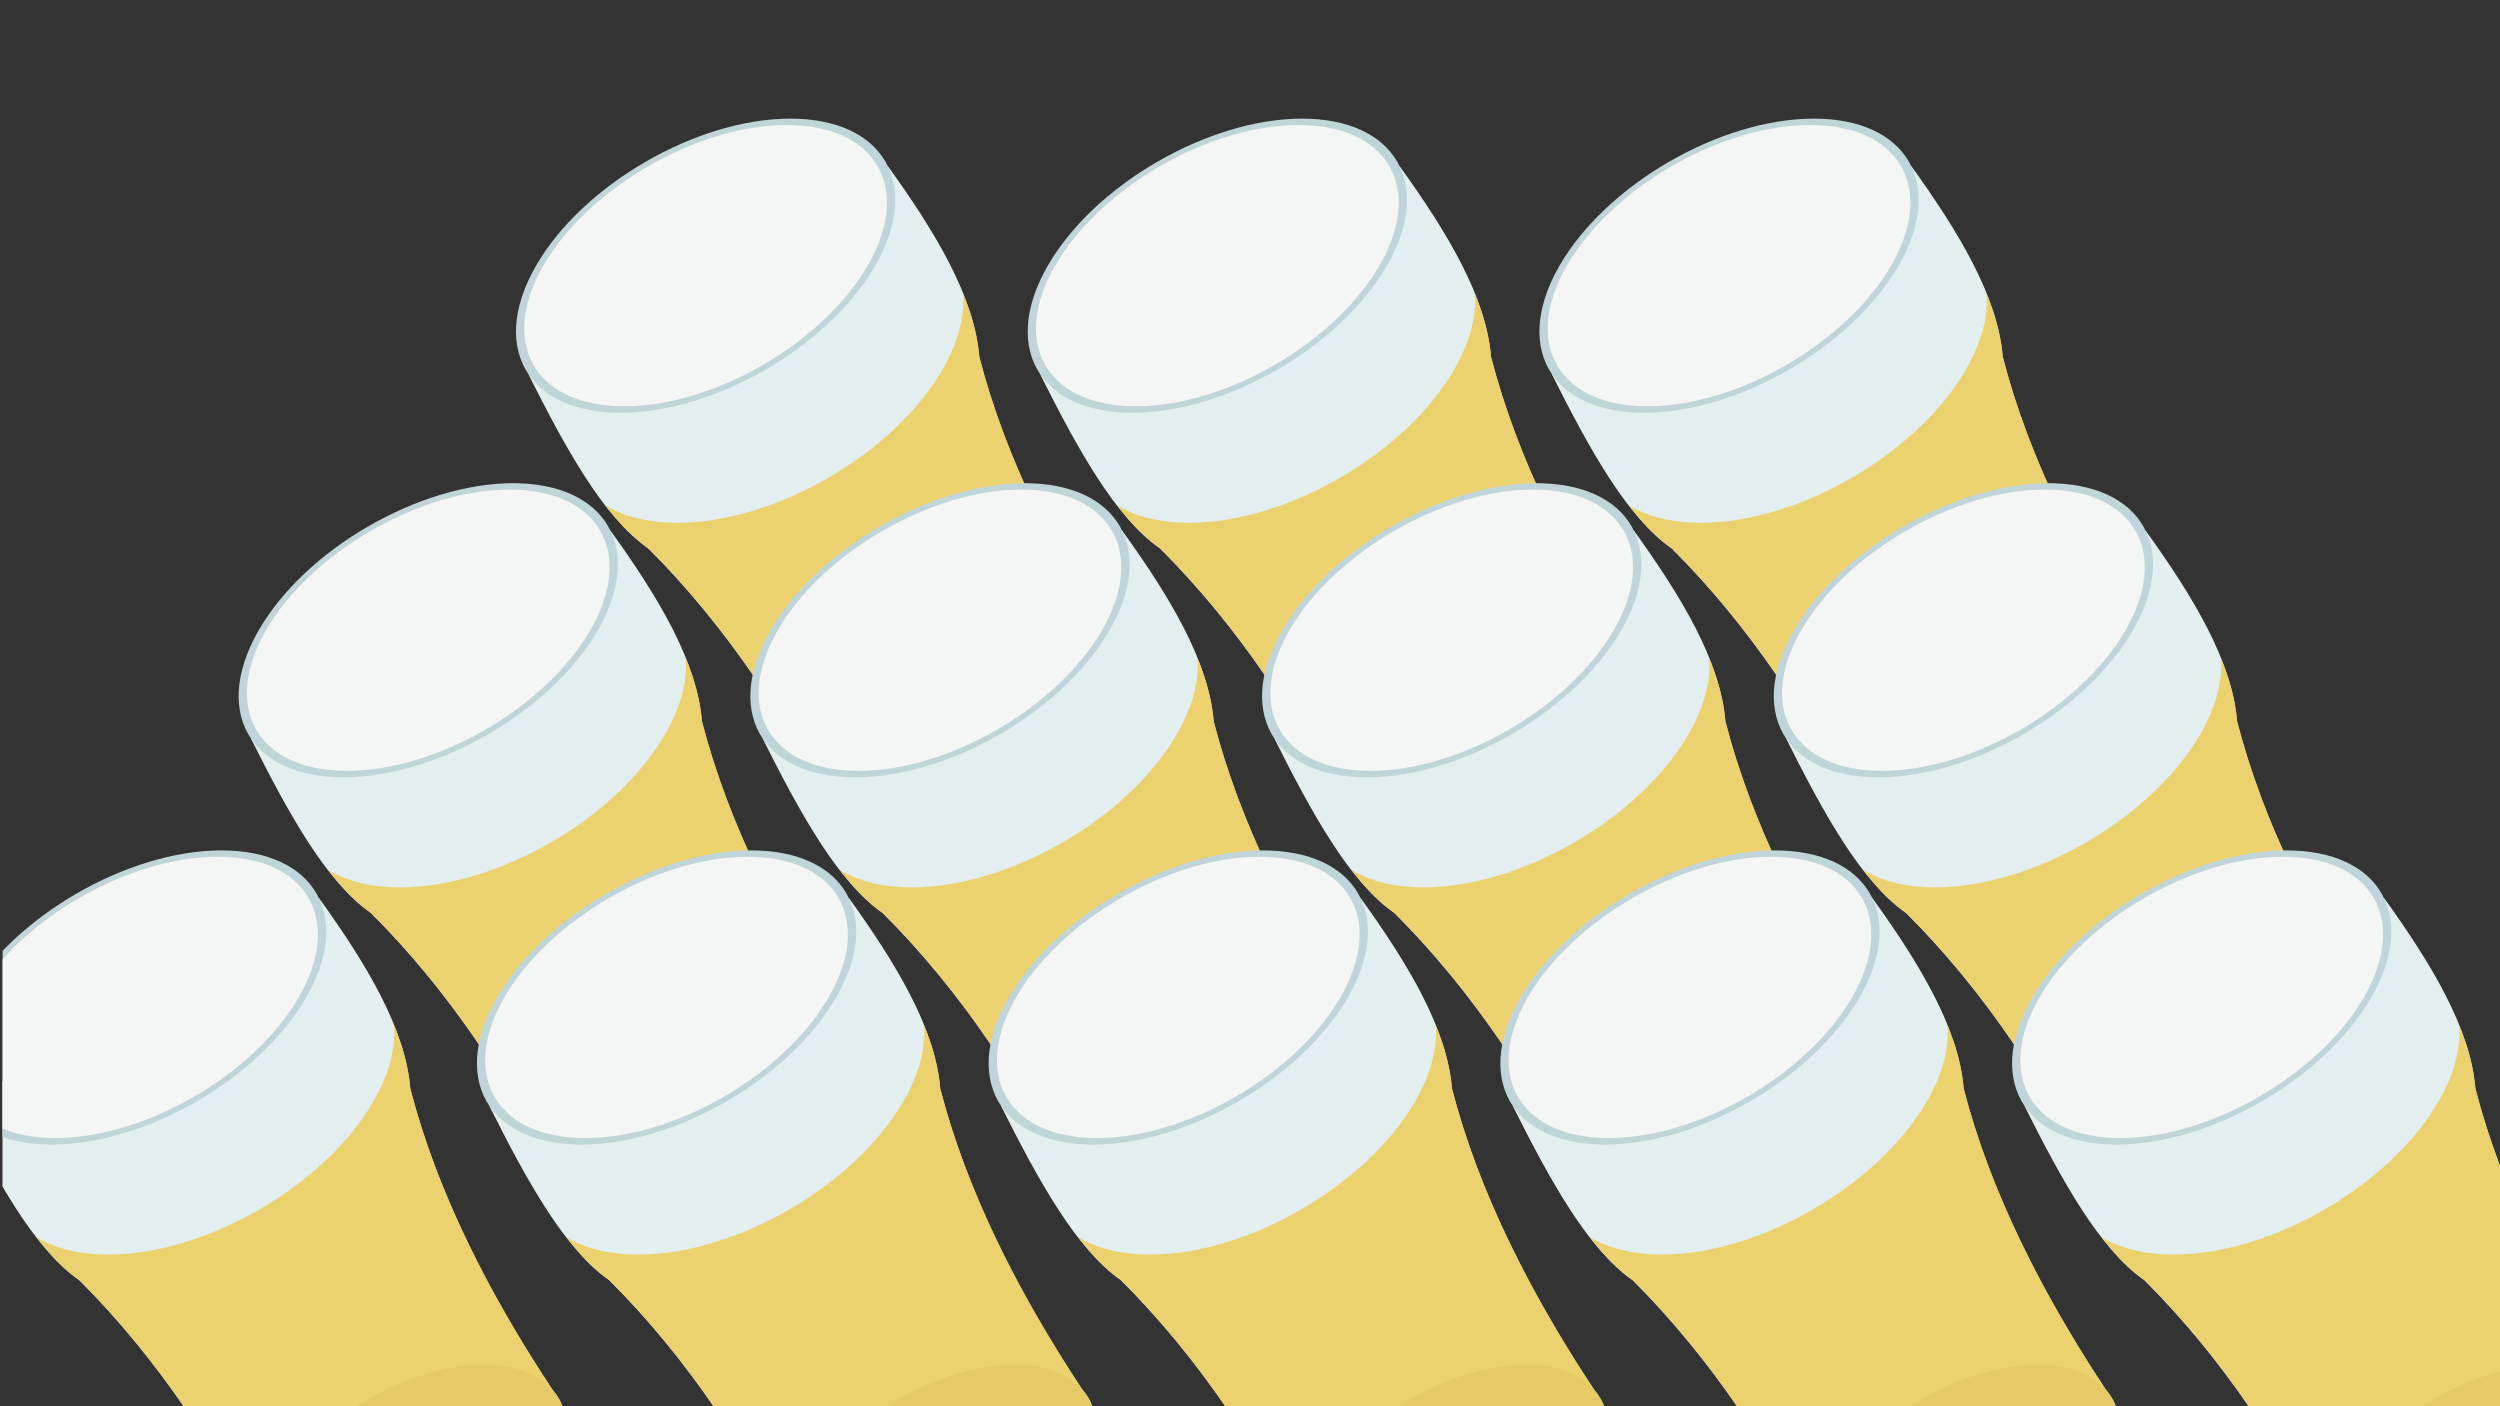 <svg xmlns="http://www.w3.org/2000/svg" xmlns:xlink="http://www.w3.org/1999/xlink" id="Layer_1" viewBox="0 0 1920 1080" width="1920" height="1080"><rect x="0" y="0" width="1920" height="1080" fill="#333333" stroke="none"/><style>.st0{clip-path:url(#SVGID_2_)}.st1{fill:#c9e1e5}.st2{fill:#9eb3b5}.st3{opacity:.6;fill:#f4f6f5}.st4{fill:#bfd5da}.st5{fill:#f4f6f5}.st6{opacity:.6;fill:#f3be1a}.st7{fill:none;stroke:#000;stroke-width:.15;stroke-miterlimit:10}.st8,.st9{opacity:.6;clip-path:url(#SVGID_2_);fill:#f4f6f5}.st9{fill:#f3be1a}</style><defs><path id="SVGID_1_" d="M2 0h1918v1082H2z"/></defs><clipPath id="SVGID_2_"><use overflow="visible" xlink:href="#SVGID_1_"/></clipPath><g class="st0"><path d="M867.7 515c-54.7-81.1-95.1-161.6-115.6-241-3.7-45.8-33.6-95.5-70.1-146.2L406 287.6c28.5 56.8 57.6 109.8 91.9 133.6 60.8 60.6 110.1 135.5 151.5 220.2L867.7 515z" class="st1"/><path d="M649.4 641.4c10 14.5 29.3 23.3 56.1 23.3 56.9-.1 126.1-40.1 154.5-89.5 13.4-23.2 15.3-44.4 7.7-60.2-.5-1-1-2-1.5-2.9-4.8-8.3-12.4-14.9-22.5-19.4-9.6-4.3-21.5-6.7-35.4-6.6-56.9.1-126.1 40.1-154.5 89.5-15 26-15.6 49.5-4.4 65.8z" class="st2"/><path d="M497.9 421.2c-34.2-23.8-63.4-76.7-91.9-133.6l275.9-159.8c36.5 50.7 66.5 100.4 70.1 146.2 19.7 76.3 57.8 153.5 109.3 231.4 1.8 2.1 3.5 4.3 4.8 6.7.5.9 1.1 1.9 1.5 2.9 7.6 15.9 5.7 37-7.7 60.2-28.4 49.3-97.6 89.4-154.5 89.5-26.8 0-46.1-8.8-56.1-23.3-2.2-3.2-4-6.8-5.2-10.5-40.2-80.5-87.9-151.7-146.2-209.7z" class="st3"/><path d="M406 287.6c6.1 8.8 14.9 16 26.2 21 12.1 5.4 27.1 8.4 44.7 8.4 72-.1 159.4-50.7 195.3-113.1 16.9-29.4 19.4-56.1 9.7-76.1-.6-1.3-1.2-2.5-1.9-3.7-11.8-20.4-37.1-33-73.1-33-72 .1-159.4 50.7-195.3 113.1-19 33.1-19.7 62.8-5.6 83.4z" class="st4"/><path d="M412 283.9c5.8 8.4 14.2 15.3 25 20.1 11.6 5.2 26 8 42.7 8 68.8-.1 152.4-48.5 186.8-108.2 16.2-28.1 18.5-53.6 9.3-72.8-.6-1.2-1.2-2.4-1.9-3.5C662.6 108 638.4 95.9 604 96c-68.8.1-152.4 48.5-186.8 108.2-18.1 31.6-18.8 60-5.2 79.7z" class="st5"/><path d="M520.4 401.5c75-.1 166.1-52.9 203.5-117.8 12.3-21.4 17.3-41.5 15.7-58.7 6.8 16.7 11.3 33.2 12.6 49.1 19.7 76.3 57.8 153.5 109.3 231.4 1.8 2.1 3.5 4.3 4.8 6.7.5.9 1.1 1.9 1.5 2.9 7.6 15.9 5.7 37-7.7 60.2-28.4 49.3-97.6 89.4-154.5 89.5-26.8 0-46.1-8.8-56.1-23.3-2.2-3.2-4-6.8-5.2-10.5-40.3-80.4-87.9-151.6-146.2-209.7-11.6-8.1-22.6-19.5-33.2-33.3 2.8 1.8 5.9 3.4 9.1 4.8 12.5 5.6 28.1 8.7 46.4 8.7z" class="st6"/></g><g class="st0"><path d="M1260.7 515c-54.7-81.1-95.1-161.6-115.6-241-3.7-45.8-33.6-95.5-70.1-146.2L799 287.6c28.5 56.8 57.6 109.8 91.9 133.6 60.8 60.6 110.1 135.5 151.5 220.2L1260.7 515z" class="st1"/><path d="M1042.4 641.4c10 14.5 29.3 23.3 56.1 23.3 56.9-.1 126.1-40.1 154.5-89.5 13.4-23.2 15.3-44.4 7.7-60.2-.5-1-1-2-1.5-2.9-4.8-8.3-12.4-14.9-22.5-19.4-9.6-4.3-21.5-6.7-35.4-6.6-56.9.1-126.1 40.1-154.5 89.5-15 26-15.6 49.5-4.4 65.8z" class="st2"/><path d="M890.9 421.2c-34.2-23.8-63.4-76.7-91.9-133.6l275.9-159.8c36.5 50.7 66.5 100.4 70.1 146.2 19.7 76.3 57.8 153.5 109.3 231.4 1.8 2.1 3.5 4.3 4.8 6.7.5.9 1.1 1.9 1.5 2.9 7.6 15.9 5.7 37-7.7 60.2-28.4 49.3-97.6 89.4-154.5 89.5-26.8 0-46.1-8.8-56.1-23.3-2.2-3.2-4-6.8-5.2-10.5-40.2-80.5-87.9-151.7-146.2-209.7z" class="st3"/><path d="M799 287.6c6.1 8.8 14.9 16 26.2 21 12.1 5.4 27.1 8.4 44.7 8.4 72-.1 159.4-50.7 195.3-113.1 16.9-29.4 19.4-56.1 9.7-76.1-.6-1.3-1.2-2.5-1.9-3.7-11.8-20.4-37.1-33-73.1-33-72 .1-159.4 50.7-195.3 113.1-19 33.1-19.7 62.8-5.6 83.4z" class="st4"/><path d="M805 283.9c5.8 8.4 14.2 15.3 25 20.1 11.6 5.2 26 8 42.7 8 68.8-.1 152.4-48.5 186.8-108.2 16.2-28.1 18.5-53.6 9.3-72.8-.6-1.2-1.2-2.4-1.9-3.5-11.3-19.5-35.5-31.6-69.9-31.5-68.8.1-152.4 48.5-186.8 108.2-18.1 31.6-18.8 60-5.2 79.7z" class="st5"/><path d="M913.4 401.5c75-.1 166.1-52.9 203.5-117.8 12.3-21.4 17.3-41.5 15.7-58.7 6.8 16.7 11.3 33.2 12.6 49.1 19.7 76.3 57.8 153.5 109.3 231.4 1.8 2.1 3.5 4.3 4.8 6.7.5.9 1.1 1.9 1.5 2.9 7.6 15.9 5.7 37-7.7 60.2-28.4 49.3-97.6 89.4-154.5 89.5-26.8 0-46.1-8.8-56.1-23.3-2.2-3.2-4-6.8-5.2-10.5-40.3-80.4-87.9-151.6-146.2-209.7-11.6-8.1-22.6-19.5-33.2-33.3 2.8 1.8 5.9 3.4 9.1 4.8 12.5 5.6 28.1 8.7 46.4 8.7z" class="st6"/></g><g class="st0"><path d="M1653.7 515c-54.7-81.1-95.1-161.6-115.6-241-3.7-45.8-33.6-95.5-70.1-146.2l-276 159.8c28.5 56.8 57.6 109.8 91.9 133.6 60.8 60.6 110.1 135.5 151.5 220.2L1653.7 515z" class="st1"/><path d="M1435.4 641.4c10 14.5 29.3 23.3 56.1 23.3 56.9-.1 126.1-40.1 154.5-89.5 13.4-23.2 15.3-44.4 7.7-60.2-.5-1-1-2-1.5-2.9-4.8-8.3-12.4-14.9-22.5-19.4-9.6-4.3-21.5-6.7-35.4-6.6-56.9.1-126.1 40.1-154.5 89.5-15 26-15.6 49.5-4.4 65.8z" class="st2"/><path d="M1283.9 421.2c-34.2-23.8-63.4-76.7-91.9-133.6l275.9-159.8c36.5 50.7 66.5 100.4 70.1 146.2 19.7 76.3 57.8 153.5 109.3 231.4 1.8 2.1 3.5 4.3 4.8 6.7.5.9 1.1 1.9 1.5 2.9 7.6 15.9 5.7 37-7.7 60.2-28.4 49.3-97.6 89.4-154.5 89.5-26.8 0-46.1-8.8-56.1-23.3-2.2-3.2-4-6.8-5.2-10.5-40.2-80.5-87.9-151.7-146.2-209.7z" class="st3"/><path d="M1192 287.6c6.1 8.8 14.9 16 26.2 21 12.1 5.4 27.1 8.4 44.7 8.4 72-.1 159.4-50.7 195.3-113.1 16.9-29.4 19.4-56.1 9.7-76.1-.6-1.3-1.2-2.5-1.9-3.7-11.8-20.4-37.1-33-73.1-33-72 .1-159.4 50.7-195.3 113.1-19 33.1-19.7 62.8-5.6 83.4z" class="st4"/><path d="M1198 283.9c5.8 8.4 14.2 15.3 25 20.1 11.6 5.2 26 8 42.7 8 68.8-.1 152.4-48.5 186.8-108.2 16.2-28.1 18.5-53.6 9.3-72.8-.6-1.2-1.2-2.4-1.9-3.5-11.3-19.5-35.5-31.6-69.9-31.5-68.8.1-152.4 48.5-186.8 108.2-18.1 31.6-18.8 60-5.2 79.7z" class="st5"/><path d="M1306.4 401.5c75-.1 166.1-52.9 203.5-117.8 12.3-21.4 17.3-41.5 15.7-58.7 6.8 16.7 11.3 33.2 12.6 49.1 19.7 76.3 57.8 153.5 109.3 231.4 1.8 2.1 3.5 4.3 4.8 6.7.5.9 1.1 1.9 1.5 2.9 7.6 15.9 5.7 37-7.7 60.2-28.4 49.3-97.6 89.4-154.5 89.5-26.8 0-46.1-8.8-56.1-23.3-2.2-3.2-4-6.8-5.2-10.5-40.3-80.4-87.9-151.6-146.2-209.7-11.6-8.1-22.6-19.5-33.2-33.3 2.8 1.8 5.9 3.4 9.1 4.8 12.5 5.6 28.1 8.7 46.4 8.7z" class="st6"/></g><g class="st0"><path d="M654.7 795c-54.7-81.1-95.1-161.6-115.6-241-3.7-45.8-33.6-95.5-70.1-146.2L193 567.6c28.5 56.8 57.6 109.8 91.9 133.6 60.8 60.6 110.1 135.5 151.5 220.2L654.7 795z" class="st1"/><path d="M436.4 921.4c10 14.5 29.3 23.3 56.1 23.3 56.9-.1 126.1-40.1 154.5-89.5 13.4-23.2 15.3-44.4 7.7-60.2-.5-1-1-2-1.5-2.9-4.8-8.3-12.4-14.9-22.5-19.4-9.6-4.3-21.5-6.7-35.4-6.6-56.9.1-126.1 40.1-154.5 89.5-15 26-15.6 49.5-4.4 65.8z" class="st2"/><path d="M284.9 701.2c-34.2-23.8-63.4-76.7-91.9-133.6l275.9-159.8c36.5 50.7 66.5 100.4 70.1 146.2 19.7 76.3 57.8 153.5 109.3 231.4 1.8 2.1 3.5 4.3 4.8 6.7.5.9 1.1 1.9 1.5 2.9 7.6 15.9 5.7 37-7.7 60.2-28.4 49.3-97.6 89.4-154.5 89.5-26.8 0-46.1-8.8-56.1-23.3-2.2-3.2-4-6.8-5.2-10.5-40.2-80.5-87.9-151.7-146.2-209.7z" class="st3"/><path d="M193 567.6c6.1 8.8 14.9 16 26.2 21 12.1 5.4 27.1 8.4 44.7 8.4 72-.1 159.4-50.7 195.3-113.1 16.9-29.4 19.4-56.1 9.7-76.1-.6-1.3-1.2-2.5-1.9-3.7-11.8-20.4-37.1-33-73.1-33-72 .1-159.4 50.7-195.3 113.1-19 33.1-19.7 62.8-5.6 83.4z" class="st4"/><path d="M199 563.9c5.8 8.4 14.2 15.3 25 20.1 11.6 5.2 26 8 42.7 8 68.8-.1 152.4-48.5 186.8-108.2 16.2-28.1 18.5-53.6 9.3-72.8-.6-1.2-1.2-2.4-1.9-3.5-11.3-19.5-35.5-31.6-69.9-31.5-68.8.1-152.4 48.5-186.8 108.2-18.1 31.6-18.8 60-5.2 79.7z" class="st5"/><path d="M307.4 681.5c75-.1 166.1-52.9 203.5-117.8 12.3-21.4 17.3-41.5 15.7-58.7 6.8 16.7 11.3 33.2 12.6 49.1 19.7 76.3 57.8 153.5 109.3 231.4 1.8 2.1 3.5 4.3 4.8 6.7.5.9 1.1 1.9 1.5 2.9 7.6 15.9 5.7 37-7.7 60.2-28.4 49.3-97.6 89.4-154.5 89.5-26.8 0-46.1-8.8-56.1-23.3-2.2-3.2-4-6.8-5.2-10.5-40.3-80.4-87.9-151.6-146.2-209.7-11.6-8.1-22.6-19.5-33.2-33.3 2.8 1.8 5.9 3.4 9.1 4.8 12.5 5.6 28.1 8.7 46.4 8.7z" class="st6"/></g><g class="st0"><path d="M1047.7 795c-54.7-81.1-95.1-161.6-115.6-241-3.7-45.8-33.6-95.5-70.1-146.2L586 567.6c28.5 56.8 57.6 109.8 91.9 133.6 60.8 60.6 110.1 135.5 151.5 220.2L1047.7 795z" class="st1"/><path d="M829.4 921.4c10 14.5 29.3 23.3 56.1 23.3 56.9-.1 126.1-40.1 154.5-89.5 13.4-23.2 15.3-44.4 7.7-60.2-.5-1-1-2-1.5-2.9-4.8-8.3-12.4-14.9-22.5-19.4-9.6-4.3-21.5-6.7-35.4-6.6-56.9.1-126.1 40.1-154.5 89.5-15 26-15.6 49.5-4.4 65.8z" class="st2"/><path d="M677.9 701.2c-34.2-23.8-63.4-76.7-91.9-133.6l275.9-159.8c36.5 50.7 66.5 100.4 70.1 146.2 19.7 76.3 57.8 153.5 109.3 231.4 1.8 2.1 3.5 4.3 4.8 6.7.5.9 1.1 1.9 1.5 2.9 7.6 15.9 5.7 37-7.7 60.2-28.4 49.3-97.6 89.4-154.5 89.5-26.8 0-46.1-8.8-56.1-23.3-2.2-3.2-4-6.8-5.2-10.5-40.2-80.5-87.9-151.7-146.2-209.7z" class="st3"/><path d="M586 567.6c6.1 8.8 14.9 16 26.2 21 12.1 5.4 27.1 8.4 44.7 8.4 72-.1 159.4-50.7 195.3-113.1 16.9-29.4 19.4-56.1 9.7-76.1-.6-1.3-1.2-2.5-1.9-3.7-11.8-20.4-37.1-33-73.1-33-72 .1-159.4 50.7-195.3 113.1-19 33.1-19.7 62.8-5.6 83.4z" class="st4"/><path d="M592 563.9c5.8 8.4 14.2 15.3 25 20.1 11.6 5.2 26 8 42.7 8 68.8-.1 152.4-48.5 186.8-108.2 16.2-28.1 18.5-53.6 9.3-72.8-.6-1.2-1.2-2.4-1.9-3.5-11.3-19.5-35.5-31.6-69.9-31.5-68.8.1-152.4 48.5-186.8 108.2-18.1 31.6-18.8 60-5.2 79.7z" class="st5"/><path d="M700.4 681.5c75-.1 166.1-52.9 203.5-117.8 12.3-21.4 17.3-41.5 15.7-58.7 6.8 16.7 11.3 33.2 12.6 49.1 19.7 76.3 57.8 153.5 109.3 231.4 1.8 2.1 3.5 4.3 4.8 6.7.5.9 1.1 1.9 1.5 2.9 7.6 15.9 5.7 37-7.7 60.2-28.4 49.3-97.6 89.4-154.5 89.5-26.8 0-46.1-8.8-56.1-23.3-2.2-3.2-4-6.8-5.2-10.5-40.3-80.4-87.9-151.6-146.2-209.7-11.6-8.1-22.6-19.5-33.2-33.3 2.8 1.8 5.9 3.4 9.1 4.8 12.5 5.6 28.1 8.7 46.4 8.7z" class="st6"/></g><g class="st0"><path d="M1440.7 795c-54.7-81.1-95.1-161.6-115.6-241-3.7-45.8-33.6-95.5-70.1-146.2L979 567.6c28.5 56.8 57.6 109.8 91.9 133.6 60.8 60.6 110.1 135.5 151.5 220.2L1440.7 795z" class="st1"/><path d="M1222.4 921.4c10 14.5 29.3 23.3 56.1 23.3 56.9-.1 126.1-40.1 154.5-89.5 13.4-23.2 15.3-44.4 7.7-60.2-.5-1-1-2-1.5-2.9-4.8-8.3-12.4-14.9-22.5-19.4-9.6-4.3-21.5-6.7-35.4-6.6-56.9.1-126.1 40.1-154.5 89.5-15 26-15.6 49.5-4.4 65.8z" class="st2"/><path d="M1070.9 701.2c-34.2-23.8-63.4-76.7-91.9-133.6l275.9-159.8c36.5 50.7 66.5 100.4 70.1 146.2 19.7 76.3 57.8 153.5 109.3 231.4 1.8 2.1 3.5 4.3 4.8 6.7.5.9 1.1 1.9 1.5 2.9 7.6 15.9 5.7 37-7.7 60.2-28.4 49.3-97.6 89.4-154.5 89.5-26.8 0-46.1-8.8-56.1-23.3-2.2-3.2-4-6.8-5.2-10.5-40.2-80.5-87.9-151.7-146.2-209.7z" class="st3"/><path d="M979 567.6c6.1 8.8 14.9 16 26.2 21 12.1 5.4 27.1 8.4 44.7 8.4 72-.1 159.4-50.7 195.3-113.1 16.9-29.4 19.4-56.1 9.7-76.1-.6-1.3-1.2-2.5-1.9-3.7-11.8-20.4-37.1-33-73.1-33-72 .1-159.4 50.7-195.3 113.1-19 33.1-19.7 62.8-5.6 83.4z" class="st4"/><path d="M985 563.9c5.8 8.4 14.2 15.3 25 20.1 11.6 5.2 26 8 42.7 8 68.8-.1 152.4-48.5 186.8-108.2 16.2-28.1 18.5-53.6 9.3-72.8-.6-1.2-1.2-2.4-1.9-3.5-11.3-19.5-35.5-31.6-69.9-31.5-68.8.1-152.4 48.5-186.8 108.2-18.1 31.6-18.8 60-5.2 79.7z" class="st5"/><path d="M1093.4 681.5c75-.1 166.1-52.9 203.5-117.8 12.3-21.4 17.3-41.5 15.7-58.7 6.8 16.7 11.3 33.2 12.6 49.1 19.7 76.3 57.8 153.5 109.3 231.4 1.8 2.1 3.5 4.3 4.8 6.7.5.9 1.1 1.9 1.5 2.9 7.6 15.9 5.7 37-7.7 60.2-28.4 49.3-97.6 89.4-154.5 89.5-26.8 0-46.1-8.8-56.1-23.3-2.2-3.2-4-6.8-5.2-10.5-40.3-80.4-87.9-151.6-146.2-209.7-11.6-8.1-22.6-19.5-33.2-33.3 2.8 1.8 5.9 3.4 9.1 4.8 12.5 5.6 28.1 8.7 46.4 8.7z" class="st6"/></g><g class="st0"><path d="M1833.7 795c-54.7-81.1-95.1-161.6-115.6-241-3.7-45.8-33.6-95.5-70.1-146.2l-276 159.8c28.5 56.8 57.6 109.8 91.9 133.6 60.8 60.6 110.1 135.5 151.5 220.2L1833.7 795z" class="st1"/><path d="M1615.4 921.4c10 14.5 29.3 23.3 56.1 23.3 56.9-.1 126.1-40.1 154.5-89.5 13.4-23.2 15.3-44.4 7.7-60.2-.5-1-1-2-1.5-2.9-4.8-8.3-12.4-14.9-22.5-19.4-9.6-4.3-21.5-6.7-35.4-6.6-56.9.1-126.1 40.1-154.5 89.5-15 26-15.6 49.5-4.4 65.8z" class="st2"/><path d="M1463.9 701.2c-34.2-23.8-63.4-76.7-91.9-133.6l275.9-159.8c36.5 50.7 66.5 100.4 70.1 146.2 19.7 76.3 57.8 153.5 109.3 231.4 1.8 2.1 3.5 4.3 4.8 6.7.5.9 1.1 1.9 1.5 2.9 7.6 15.9 5.7 37-7.7 60.2-28.4 49.3-97.6 89.4-154.5 89.5-26.8 0-46.1-8.8-56.1-23.3-2.2-3.2-4-6.8-5.2-10.5-40.2-80.5-87.9-151.7-146.2-209.7z" class="st3"/><path d="M1372 567.6c6.1 8.8 14.9 16 26.2 21 12.1 5.4 27.1 8.4 44.7 8.4 72-.1 159.4-50.7 195.3-113.1 16.9-29.4 19.4-56.1 9.7-76.1-.6-1.3-1.2-2.5-1.9-3.7-11.8-20.4-37.1-33-73.1-33-72 .1-159.4 50.7-195.3 113.1-19 33.1-19.7 62.8-5.6 83.4z" class="st4"/><path d="M1378 563.9c5.8 8.4 14.2 15.3 25 20.1 11.6 5.2 26 8 42.7 8 68.8-.1 152.4-48.5 186.8-108.2 16.2-28.1 18.5-53.6 9.3-72.8-.6-1.2-1.2-2.4-1.9-3.5-11.3-19.5-35.5-31.6-69.9-31.5-68.8.1-152.4 48.5-186.8 108.2-18.1 31.6-18.8 60-5.2 79.7z" class="st5"/><path d="M1486.4 681.5c75-.1 166.1-52.9 203.5-117.8 12.3-21.4 17.3-41.5 15.7-58.7 6.8 16.7 11.3 33.2 12.6 49.1 19.7 76.3 57.8 153.5 109.3 231.4 1.8 2.1 3.5 4.3 4.8 6.7.5.9 1.1 1.9 1.5 2.9 7.6 15.9 5.7 37-7.7 60.2-28.4 49.3-97.6 89.4-154.5 89.5-26.8 0-46.1-8.8-56.1-23.3-2.2-3.2-4-6.8-5.2-10.5-40.3-80.4-87.9-151.6-146.2-209.7-11.6-8.1-22.6-19.5-33.2-33.3 2.8 1.8 5.9 3.4 9.1 4.8 12.5 5.6 28.1 8.7 46.4 8.7z" class="st6"/></g><path d="M878.1 697.3c-.4-1.5-.8-2.9-1.2-4.4.4 1.5.8 3 1.2 4.4z" class="st8"/><path d="M876.9 692.9c-.3-.9-.5-1.7-.8-2.6.3.9.5 1.8.8 2.6z" class="st9"/><g class="st0"><path d="M430.7 1077c-54.7-81.1-95.1-161.6-115.6-241-3.7-45.8-33.6-95.5-70.1-146.2L-31 849.6c28.5 56.8 57.6 109.8 91.9 133.6 60.8 60.6 110.1 135.5 151.5 220.2L430.7 1077z" class="st1"/><path d="M212.4 1203.4c10 14.5 29.3 23.3 56.1 23.3 56.9-.1 126.1-40.1 154.5-89.5 13.4-23.2 15.3-44.4 7.7-60.2-.5-1-1-2-1.5-2.9-4.8-8.3-12.4-14.9-22.5-19.4-9.6-4.3-21.5-6.7-35.4-6.6-56.9.1-126.1 40.1-154.5 89.5-15 26-15.6 49.5-4.4 65.8z" class="st2"/><path d="M60.9 983.2C26.7 959.4-2.5 906.4-31 849.6l275.9-159.8c36.5 50.7 66.5 100.4 70.1 146.2 19.7 76.3 57.8 153.5 109.3 231.4 1.8 2.1 3.5 4.3 4.8 6.7.5.9 1.1 1.9 1.5 2.9 7.6 15.9 5.7 37-7.7 60.2-28.4 49.3-97.6 89.4-154.5 89.5-26.8 0-46.1-8.8-56.1-23.3-2.2-3.2-4-6.8-5.2-10.5-40.2-80.5-87.9-151.7-146.2-209.7z" class="st3"/><path d="M-31 849.6c6.1 8.8 14.9 16 26.2 21C7.4 876 22.4 879 39.9 879c72-.1 159.4-50.7 195.3-113.1 16.9-29.4 19.4-56.1 9.7-76.1-.6-1.3-1.2-2.5-1.9-3.7-11.8-20.4-37.1-33-73.1-33-72 .1-159.4 50.7-195.3 113.1-19 33.1-19.7 62.8-5.6 83.4z" class="st4"/><path d="M-25 845.9c5.8 8.4 14.2 15.3 25 20.1 11.6 5.2 26 8 42.7 8 68.8-.1 152.4-48.5 186.8-108.2 16.2-28.1 18.5-53.6 9.3-72.8-.6-1.2-1.2-2.4-1.9-3.5-11.3-19.5-35.5-31.6-69.9-31.5-68.8.1-152.4 48.5-186.8 108.2-18.1 31.6-18.8 60-5.2 79.7z" class="st5"/><path d="M83.4 963.5c75-.1 166.1-52.9 203.5-117.8 12.3-21.4 17.3-41.5 15.7-58.7 6.8 16.7 11.3 33.2 12.6 49.1 19.7 76.3 57.8 153.5 109.3 231.4 1.8 2.1 3.5 4.3 4.8 6.7.5.9 1.1 1.9 1.5 2.9 7.6 15.9 5.7 37-7.7 60.2-28.4 49.3-97.6 89.4-154.5 89.5-26.8 0-46.1-8.8-56.1-23.3-2.2-3.2-4-6.8-5.2-10.5-40.3-80.4-87.9-151.6-146.2-209.7-11.6-8.1-22.6-19.5-33.2-33.3 2.8 1.8 5.9 3.4 9.1 4.8 12.5 5.6 28.1 8.7 46.4 8.7z" class="st6"/></g><g class="st0"><path d="M837.7 1077c-54.7-81.1-95.1-161.6-115.6-241-3.7-45.8-33.6-95.5-70.1-146.2L376 849.6c28.5 56.8 57.6 109.8 91.9 133.6 60.8 60.6 110.1 135.5 151.5 220.2L837.7 1077z" class="st1"/><path d="M619.4 1203.4c10 14.5 29.3 23.3 56.1 23.3 56.9-.1 126.1-40.1 154.5-89.5 13.4-23.2 15.3-44.4 7.7-60.2-.5-1-1-2-1.5-2.9-4.8-8.3-12.4-14.9-22.5-19.4-9.6-4.3-21.5-6.7-35.4-6.6-56.9.1-126.1 40.1-154.5 89.5-15 26-15.6 49.5-4.4 65.8z" class="st2"/><path d="M467.9 983.2c-34.2-23.8-63.4-76.7-91.9-133.6l275.9-159.8c36.5 50.7 66.5 100.4 70.1 146.2 19.7 76.3 57.8 153.5 109.3 231.4 1.8 2.1 3.5 4.3 4.8 6.7.5.9 1.1 1.9 1.5 2.9 7.6 15.9 5.7 37-7.7 60.2-28.4 49.3-97.6 89.4-154.5 89.5-26.8 0-46.1-8.8-56.1-23.3-2.2-3.2-4-6.8-5.2-10.5-40.2-80.5-87.9-151.7-146.2-209.7z" class="st3"/><path d="M376 849.6c6.1 8.8 14.9 16 26.2 21 12.1 5.4 27.1 8.4 44.7 8.4 72-.1 159.4-50.7 195.3-113.1 16.9-29.4 19.4-56.1 9.7-76.1-.6-1.3-1.2-2.5-1.9-3.7-11.8-20.4-37.1-33-73.1-33-72 .1-159.4 50.7-195.3 113.1-19 33.1-19.7 62.8-5.6 83.4z" class="st4"/><path d="M382 845.9c5.8 8.4 14.2 15.3 25 20.1 11.6 5.2 26 8 42.7 8 68.8-.1 152.4-48.5 186.8-108.2 16.2-28.1 18.5-53.6 9.3-72.8-.6-1.2-1.2-2.4-1.9-3.5-11.3-19.5-35.5-31.6-69.9-31.5-68.8.1-152.4 48.5-186.8 108.2-18.1 31.6-18.8 60-5.2 79.7z" class="st5"/><path d="M490.4 963.5c75-.1 166.1-52.9 203.5-117.8 12.3-21.4 17.3-41.5 15.7-58.7 6.8 16.7 11.3 33.2 12.6 49.1 19.7 76.3 57.8 153.5 109.3 231.4 1.8 2.1 3.5 4.3 4.8 6.7.5.9 1.1 1.9 1.5 2.9 7.6 15.9 5.7 37-7.7 60.2-28.4 49.3-97.6 89.4-154.5 89.5-26.8 0-46.1-8.8-56.1-23.3-2.2-3.2-4-6.8-5.2-10.5-40.3-80.4-87.9-151.6-146.2-209.7-11.6-8.1-22.6-19.5-33.2-33.3 2.8 1.8 5.9 3.4 9.1 4.8 12.5 5.6 28.1 8.7 46.4 8.7z" class="st6"/></g><g class="st0"><path d="M1230.7 1077c-54.7-81.1-95.1-161.6-115.6-241-3.7-45.8-33.6-95.5-70.1-146.2L769 849.6c28.5 56.8 57.6 109.8 91.9 133.6 60.8 60.6 110.1 135.5 151.5 220.2l218.3-126.4z" class="st1"/><path d="M1012.4 1203.4c10 14.5 29.3 23.3 56.1 23.3 56.9-.1 126.1-40.1 154.5-89.5 13.4-23.2 15.3-44.4 7.7-60.2-.5-1-1-2-1.5-2.9-4.8-8.3-12.4-14.9-22.5-19.4-9.6-4.3-21.5-6.7-35.4-6.6-56.9.1-126.1 40.1-154.5 89.5-15 26-15.6 49.5-4.4 65.8z" class="st2"/><path d="M860.9 983.2c-34.2-23.8-63.4-76.7-91.9-133.6l275.9-159.8c36.5 50.7 66.5 100.4 70.1 146.2 19.7 76.3 57.8 153.5 109.3 231.4 1.8 2.1 3.5 4.3 4.8 6.7.5.9 1.1 1.9 1.5 2.9 7.6 15.9 5.7 37-7.7 60.2-28.4 49.3-97.6 89.4-154.5 89.5-26.8 0-46.1-8.8-56.1-23.3-2.2-3.2-4-6.8-5.2-10.5-40.2-80.5-87.9-151.7-146.2-209.7z" class="st3"/><path d="M769 849.6c6.1 8.8 14.9 16 26.2 21 12.1 5.4 27.1 8.4 44.7 8.4 72-.1 159.4-50.7 195.3-113.1 16.9-29.4 19.4-56.1 9.7-76.1-.6-1.3-1.2-2.5-1.9-3.7-11.8-20.4-37.1-33-73.1-33-72 .1-159.4 50.7-195.3 113.1-19 33.1-19.7 62.8-5.6 83.4z" class="st4"/><path d="M775 845.9c5.8 8.4 14.2 15.3 25 20.1 11.6 5.2 26 8 42.7 8 68.8-.1 152.4-48.5 186.8-108.2 16.2-28.1 18.5-53.6 9.3-72.8-.6-1.2-1.2-2.4-1.9-3.5-11.3-19.5-35.5-31.6-69.9-31.5-68.8.1-152.4 48.5-186.8 108.2-18.1 31.6-18.8 60-5.2 79.7z" class="st5"/><path d="M883.4 963.5c75-.1 166.1-52.9 203.5-117.8 12.3-21.4 17.3-41.5 15.7-58.7 6.8 16.7 11.3 33.2 12.6 49.1 19.7 76.3 57.8 153.5 109.3 231.4 1.8 2.1 3.5 4.3 4.8 6.7.5.9 1.1 1.9 1.5 2.9 7.6 15.9 5.7 37-7.7 60.2-28.4 49.3-97.6 89.4-154.5 89.5-26.8 0-46.1-8.8-56.1-23.3-2.2-3.2-4-6.8-5.2-10.5-40.3-80.4-87.9-151.6-146.2-209.7-11.6-8.1-22.6-19.5-33.2-33.3 2.8 1.8 5.9 3.4 9.1 4.8 12.5 5.6 28.1 8.7 46.4 8.7z" class="st6"/></g><g class="st0"><path d="M1623.7 1077c-54.7-81.1-95.1-161.6-115.6-241-3.7-45.8-33.6-95.5-70.1-146.2l-276 159.8c28.5 56.8 57.6 109.8 91.9 133.6 60.8 60.6 110.1 135.5 151.5 220.2l218.3-126.4z" class="st1"/><path d="M1405.4 1203.4c10 14.5 29.3 23.3 56.1 23.3 56.9-.1 126.1-40.1 154.5-89.5 13.4-23.2 15.3-44.4 7.7-60.2-.5-1-1-2-1.5-2.9-4.8-8.3-12.4-14.9-22.5-19.4-9.6-4.3-21.5-6.7-35.4-6.6-56.9.1-126.1 40.1-154.5 89.5-15 26-15.6 49.5-4.4 65.8z" class="st2"/><path d="M1253.9 983.2c-34.2-23.8-63.4-76.7-91.9-133.6l275.9-159.8c36.5 50.7 66.5 100.4 70.1 146.2 19.7 76.3 57.8 153.5 109.3 231.4 1.8 2.1 3.5 4.3 4.8 6.7.5.9 1.1 1.9 1.5 2.9 7.6 15.9 5.7 37-7.7 60.2-28.4 49.3-97.6 89.4-154.5 89.5-26.8 0-46.1-8.8-56.1-23.3-2.2-3.2-4-6.8-5.2-10.5-40.2-80.5-87.9-151.7-146.2-209.7z" class="st3"/><path d="M1162 849.6c6.1 8.8 14.9 16 26.2 21 12.1 5.4 27.1 8.4 44.7 8.4 72-.1 159.4-50.7 195.3-113.1 16.9-29.4 19.4-56.1 9.7-76.1-.6-1.3-1.2-2.5-1.9-3.7-11.8-20.4-37.1-33-73.1-33-72 .1-159.4 50.7-195.3 113.1-19 33.1-19.7 62.8-5.6 83.4z" class="st4"/><path d="M1168 845.9c5.8 8.4 14.2 15.3 25 20.1 11.6 5.2 26 8 42.7 8 68.8-.1 152.4-48.5 186.8-108.2 16.2-28.1 18.5-53.6 9.3-72.8-.6-1.2-1.2-2.4-1.9-3.5-11.3-19.5-35.5-31.6-69.9-31.5-68.8.1-152.4 48.5-186.8 108.2-18.1 31.6-18.8 60-5.2 79.7z" class="st5"/><path d="M1276.4 963.5c75-.1 166.1-52.9 203.5-117.8 12.3-21.4 17.3-41.5 15.7-58.7 6.8 16.7 11.3 33.2 12.6 49.1 19.7 76.3 57.8 153.5 109.3 231.4 1.8 2.1 3.5 4.3 4.8 6.7.5.9 1.1 1.9 1.5 2.9 7.6 15.9 5.7 37-7.7 60.2-28.4 49.3-97.6 89.4-154.5 89.5-26.8 0-46.1-8.8-56.1-23.3-2.2-3.2-4-6.8-5.2-10.5-40.3-80.4-87.9-151.6-146.2-209.7-11.6-8.1-22.6-19.5-33.2-33.3 2.8 1.8 5.9 3.4 9.1 4.8 12.5 5.6 28.1 8.7 46.4 8.7z" class="st6"/></g><g class="st0"><path d="M2016.7 1077c-54.7-81.1-95.1-161.6-115.6-241-3.7-45.8-33.6-95.5-70.1-146.2l-276 159.8c28.5 56.8 57.6 109.8 91.9 133.6 60.8 60.6 110.1 135.5 151.5 220.2l218.3-126.4z" class="st1"/><path d="M1798.4 1203.4c10 14.5 29.3 23.3 56.1 23.3 56.9-.1 126.1-40.1 154.5-89.5 13.4-23.2 15.3-44.4 7.7-60.2-.5-1-1-2-1.5-2.9-4.8-8.3-12.4-14.9-22.5-19.4-9.6-4.3-21.5-6.7-35.4-6.6-56.9.1-126.1 40.1-154.5 89.5-15 26-15.6 49.5-4.4 65.8z" class="st2"/><path d="M1646.9 983.2c-34.2-23.8-63.4-76.7-91.9-133.6l275.9-159.8c36.5 50.7 66.5 100.4 70.1 146.2 19.7 76.3 57.8 153.5 109.3 231.4 1.8 2.1 3.5 4.3 4.8 6.7.5.9 1.1 1.9 1.5 2.9 7.6 15.9 5.7 37-7.7 60.2-28.4 49.3-97.6 89.4-154.5 89.5-26.8 0-46.1-8.8-56.1-23.3-2.2-3.2-4-6.8-5.2-10.5-40.2-80.5-87.9-151.7-146.2-209.7z" class="st3"/><path d="M1555 849.6c6.1 8.8 14.9 16 26.2 21 12.1 5.4 27.1 8.4 44.7 8.4 72-.1 159.4-50.7 195.3-113.1 16.9-29.4 19.4-56.1 9.7-76.1-.6-1.3-1.2-2.5-1.9-3.7-11.8-20.4-37.1-33-73.1-33-72 .1-159.4 50.7-195.3 113.1-19 33.1-19.7 62.8-5.6 83.4z" class="st4"/><path d="M1561 845.9c5.8 8.4 14.2 15.3 25 20.1 11.6 5.2 26 8 42.7 8 68.8-.1 152.4-48.5 186.8-108.2 16.2-28.1 18.5-53.6 9.3-72.8-.6-1.2-1.2-2.4-1.9-3.5-11.3-19.5-35.5-31.6-69.9-31.5-68.8.1-152.4 48.5-186.8 108.2-18.1 31.6-18.8 60-5.2 79.7z" class="st5"/><path d="M1669.4 963.5c75-.1 166.1-52.9 203.5-117.8 12.3-21.4 17.3-41.5 15.7-58.7 6.8 16.7 11.3 33.2 12.6 49.1 19.7 76.3 57.8 153.5 109.3 231.4 1.8 2.1 3.5 4.3 4.8 6.7.5.9 1.1 1.9 1.5 2.9 7.6 15.9 5.7 37-7.7 60.2-28.4 49.3-97.6 89.4-154.5 89.5-26.8 0-46.1-8.8-56.1-23.3-2.2-3.2-4-6.8-5.2-10.5-40.3-80.4-87.9-151.6-146.2-209.7-11.6-8.1-22.6-19.5-33.2-33.3 2.8 1.8 5.9 3.4 9.1 4.8 12.5 5.6 28.1 8.7 46.4 8.7z" class="st6"/></g><path d="M1047.1 947.3c-.4-1.5-.8-2.9-1.2-4.4.4 1.5.8 3 1.2 4.4zm-263.5 160.6c.7.7 1.5 1.4 2.2 2.1-.7-.7-1.5-1.4-2.2-2.1zm6.5 5.7c.6.5 1.1.9 1.7 1.4-.6-.4-1.2-.9-1.7-1.4zm260.5-149.2c-.1-.8-.2-1.6-.4-2.4.2.8.3 1.6.4 2.4zm-273.7 136.7c1 1 1.9 2 2.9 3-1-1-2-2-2.9-3zm272.3-144.6c-.2-.8-.3-1.7-.5-2.5.2.8.4 1.7.5 2.5z" class="st8"/><path d="M1050.2 962c-.3-1.8-.6-3.7-1-5.5.4 1.8.7 3.7 1 5.5zm-258.5 153c1.8 1.5 3.7 2.9 5.6 4.2-1.9-1.3-3.7-2.7-5.6-4.2zm259.8-143c-.2-2.5-.5-5.1-.9-7.6.4 2.6.7 5.1.9 7.6zm-2.8-18c-.5-2.2-1-4.4-1.6-6.7.6 2.3 1.2 4.5 1.6 6.7zm-2.8-11.1c-.3-.9-.5-1.7-.8-2.6.3.9.5 1.8.8 2.6zm-266.1 161.2l3.8 3.8c-1.3-1.3-2.6-2.5-3.8-3.8zm-4.7-5c.6.7 1.2 1.3 1.8 2-.6-.7-1.2-1.3-1.8-2zm10.7 10.8c1.4 1.3 2.8 2.5 4.2 3.7-1.4-1.1-2.8-2.4-4.2-3.7z" class="st9"/></svg>